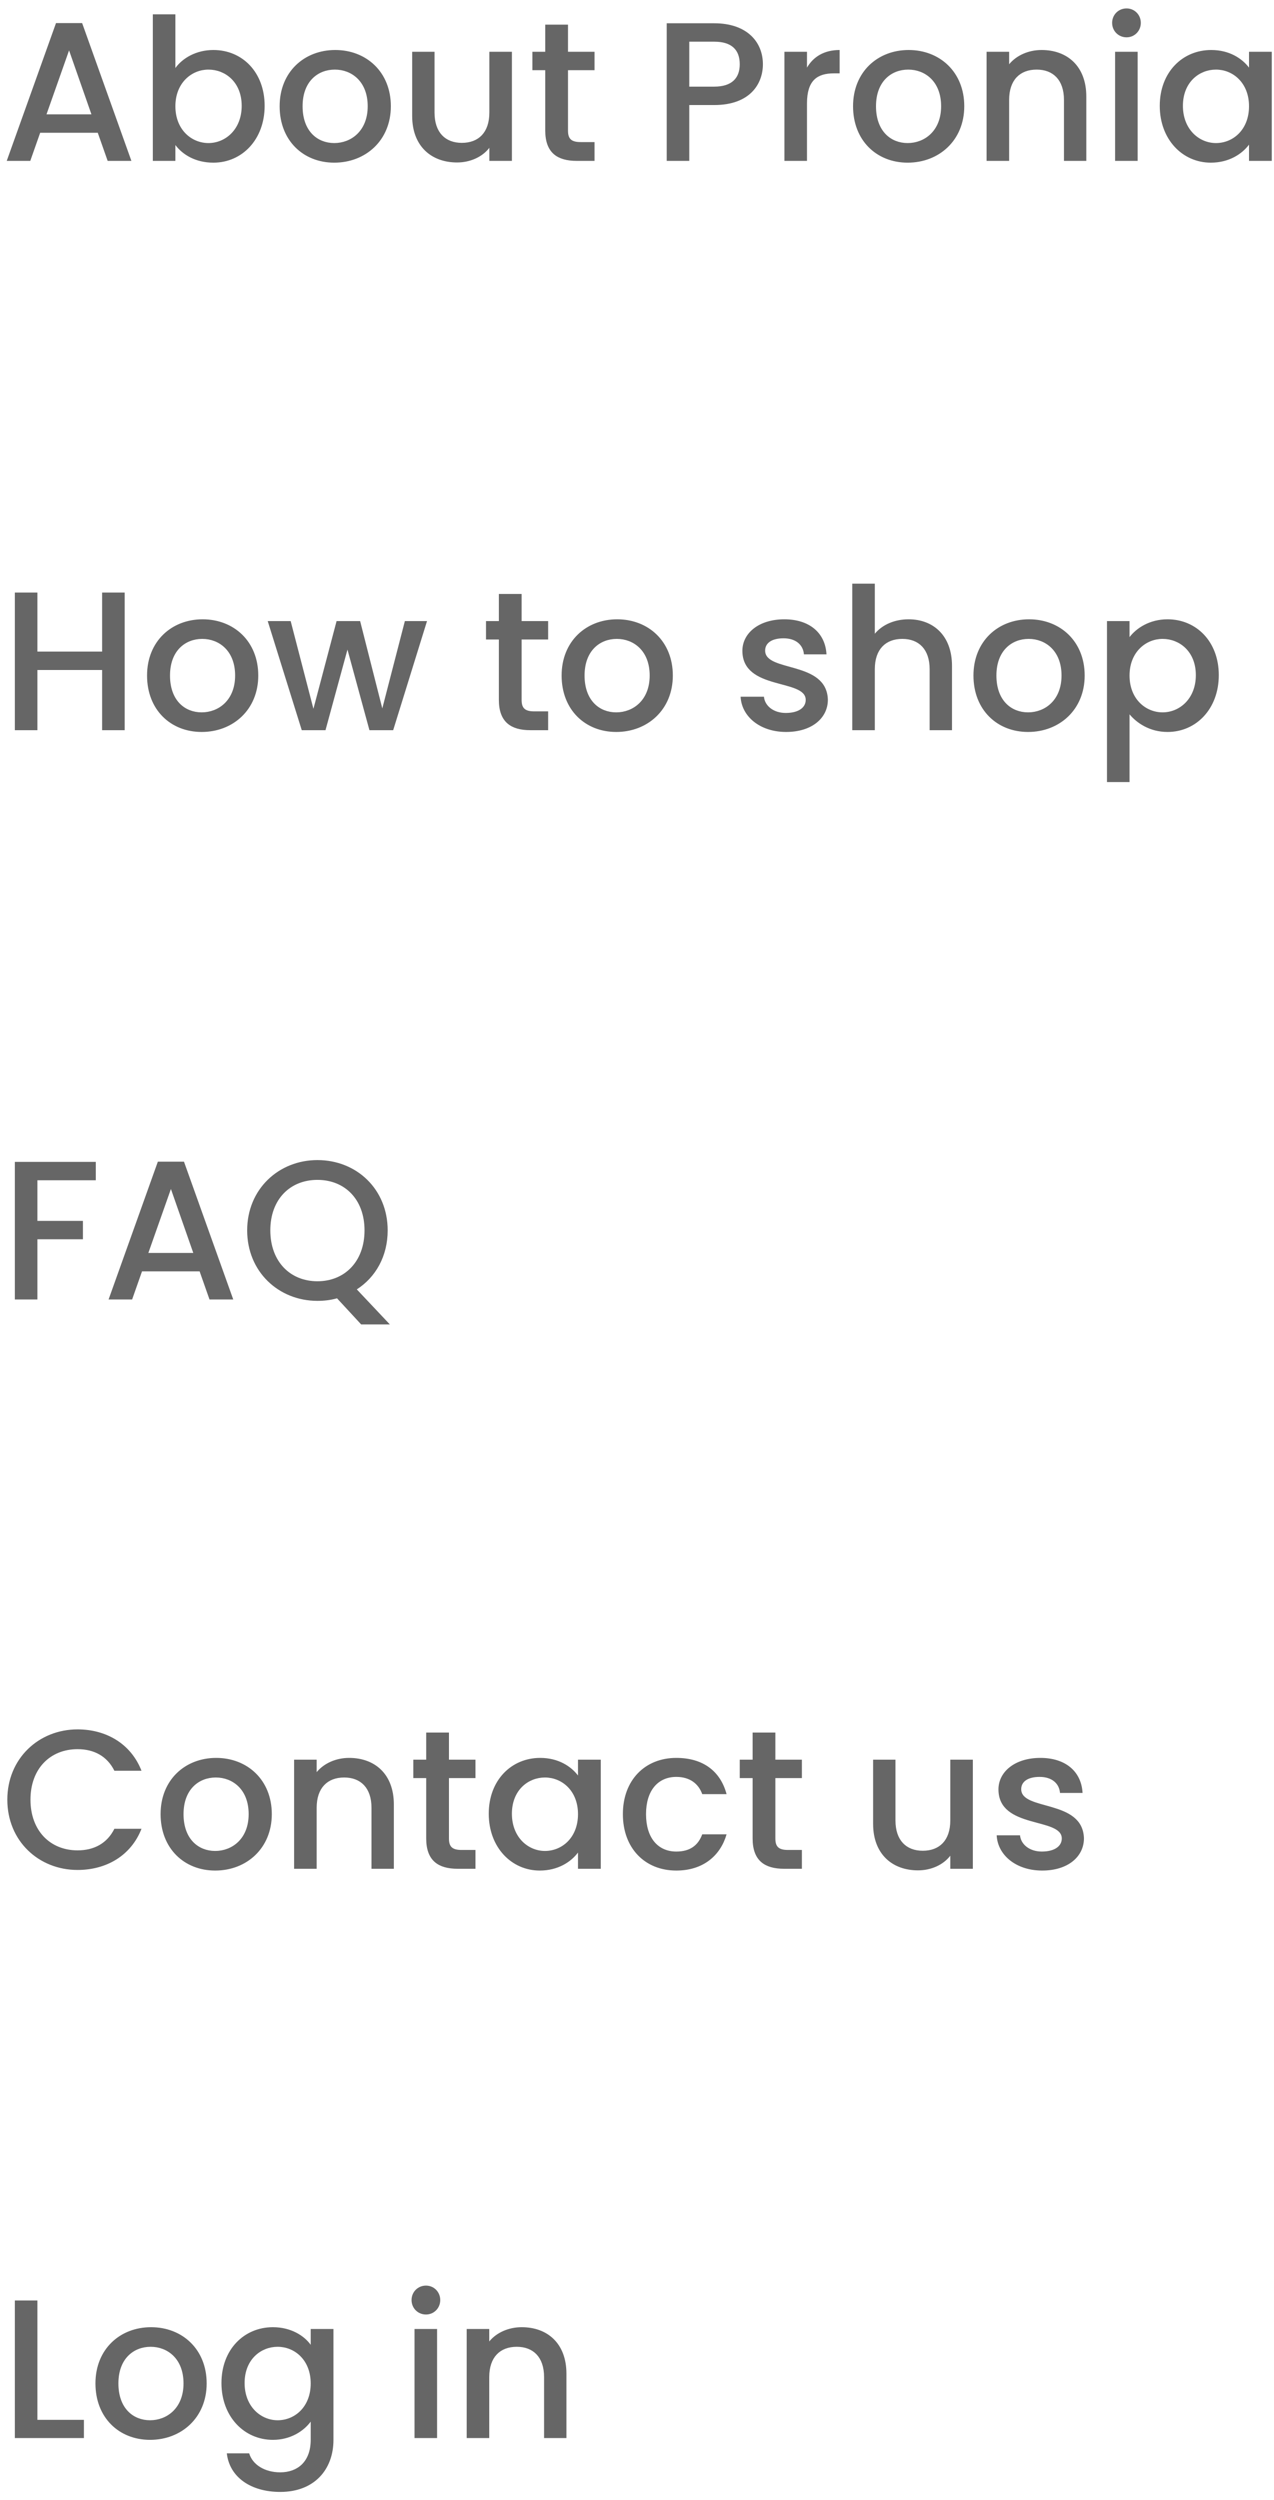 <svg width="103" height="202" viewBox="0 0 103 202" fill="none" xmlns="http://www.w3.org/2000/svg">
<path d="M8.704 13H10.624L6.64 1.864H4.528L0.544 13H2.448L3.248 10.728H7.904L8.704 13ZM7.392 9.24H3.76L5.584 4.072L7.392 9.24ZM14.18 5.496V1.16H12.356V13H14.18V11.72C14.756 12.488 15.796 13.144 17.252 13.144C19.572 13.144 21.396 11.272 21.396 8.552C21.396 5.832 19.588 4.04 17.252 4.04C15.86 4.04 14.756 4.696 14.18 5.496ZM19.54 8.552C19.54 10.456 18.228 11.56 16.852 11.56C15.492 11.56 14.18 10.488 14.18 8.584C14.18 6.696 15.492 5.624 16.852 5.624C18.228 5.624 19.54 6.648 19.54 8.552ZM31.6 8.584C31.6 5.816 29.616 4.04 27.104 4.04C24.592 4.04 22.608 5.816 22.608 8.584C22.608 11.352 24.512 13.144 27.024 13.144C29.552 13.144 31.6 11.352 31.6 8.584ZM24.464 8.584C24.464 6.584 25.696 5.624 27.072 5.624C28.432 5.624 29.728 6.584 29.728 8.584C29.728 10.584 28.384 11.56 27.024 11.56C25.648 11.56 24.464 10.584 24.464 8.584ZM41.387 4.184H39.563V9.096C39.563 10.712 38.683 11.544 37.339 11.544C36.011 11.544 35.131 10.712 35.131 9.096V4.184H33.323V9.368C33.323 11.832 34.891 13.128 36.955 13.128C37.995 13.128 38.987 12.696 39.563 11.944V13H41.387V4.184ZM44.082 10.552C44.082 12.344 45.058 13 46.626 13H48.066V11.48H46.946C46.178 11.48 45.922 11.208 45.922 10.552V5.672H48.066V4.184H45.922V1.992H44.082V4.184H43.042V5.672H44.082V10.552ZM55.727 7V3.368H57.743C59.167 3.368 59.807 4.04 59.807 5.192C59.807 6.312 59.167 7 57.743 7H55.727ZM61.679 5.192C61.679 3.384 60.383 1.88 57.743 1.88H53.903V13H55.727V8.488H57.743C60.639 8.488 61.679 6.776 61.679 5.192ZM65.243 8.36C65.243 6.488 66.075 5.928 67.419 5.928H67.883V4.04C66.635 4.04 65.755 4.584 65.243 5.464V4.184H63.419V13H65.243V8.36ZM77.959 8.584C77.959 5.816 75.975 4.04 73.463 4.04C70.951 4.04 68.967 5.816 68.967 8.584C68.967 11.352 70.871 13.144 73.383 13.144C75.911 13.144 77.959 11.352 77.959 8.584ZM70.823 8.584C70.823 6.584 72.055 5.624 73.431 5.624C74.791 5.624 76.087 6.584 76.087 8.584C76.087 10.584 74.743 11.56 73.383 11.56C72.007 11.56 70.823 10.584 70.823 8.584ZM86.019 13H87.826V7.8C87.826 5.336 86.275 4.04 84.21 4.04C83.154 4.04 82.178 4.472 81.587 5.192V4.184H79.763V13H81.587V8.072C81.587 6.456 82.466 5.624 83.811 5.624C85.138 5.624 86.019 6.456 86.019 8.072V13ZM90.153 13H91.977V4.184H90.153V13ZM91.081 3.016C91.721 3.016 92.233 2.504 92.233 1.848C92.233 1.192 91.721 0.68 91.081 0.68C90.425 0.68 89.913 1.192 89.913 1.848C89.913 2.504 90.425 3.016 91.081 3.016ZM93.764 8.552C93.764 11.272 95.604 13.144 97.892 13.144C99.364 13.144 100.42 12.44 100.98 11.688V13H102.82V4.184H100.98V5.464C100.436 4.744 99.412 4.04 97.924 4.04C95.604 4.04 93.764 5.832 93.764 8.552ZM100.98 8.584C100.98 10.488 99.684 11.56 98.308 11.56C96.948 11.56 95.636 10.456 95.636 8.552C95.636 6.648 96.948 5.624 98.308 5.624C99.684 5.624 100.98 6.696 100.98 8.584ZM8.256 59H10.08V47.88H8.256V52.648H3.024V47.88H1.2V59H3.024V54.136H8.256V59ZM20.881 54.584C20.881 51.816 18.897 50.04 16.385 50.04C13.873 50.04 11.889 51.816 11.889 54.584C11.889 57.352 13.793 59.144 16.305 59.144C18.833 59.144 20.881 57.352 20.881 54.584ZM13.745 54.584C13.745 52.584 14.977 51.624 16.353 51.624C17.713 51.624 19.009 52.584 19.009 54.584C19.009 56.584 17.665 57.56 16.305 57.56C14.929 57.56 13.745 56.584 13.745 54.584ZM24.396 59H26.316L28.092 52.488L29.868 59H31.788L34.524 50.184H32.732L30.908 57.24L29.116 50.184H27.212L25.34 57.272L23.5 50.184H21.644L24.396 59ZM40.332 56.552C40.332 58.344 41.308 59 42.876 59H44.316V57.48H43.196C42.428 57.48 42.172 57.208 42.172 56.552V51.672H44.316V50.184H42.172V47.992H40.332V50.184H39.292V51.672H40.332V56.552ZM54.397 54.584C54.397 51.816 52.413 50.04 49.901 50.04C47.389 50.04 45.405 51.816 45.405 54.584C45.405 57.352 47.309 59.144 49.821 59.144C52.349 59.144 54.397 57.352 54.397 54.584ZM47.261 54.584C47.261 52.584 48.493 51.624 49.869 51.624C51.229 51.624 52.525 52.584 52.525 54.584C52.525 56.584 51.181 57.56 49.821 57.56C48.445 57.56 47.261 56.584 47.261 54.584ZM66.932 56.536C66.836 53.352 61.86 54.344 61.86 52.568C61.86 51.976 62.372 51.576 63.348 51.576C64.34 51.576 64.932 52.104 64.996 52.872H66.82C66.724 51.112 65.412 50.04 63.412 50.04C61.332 50.04 60.02 51.176 60.02 52.584C60.02 55.816 65.14 54.824 65.14 56.552C65.14 57.16 64.58 57.608 63.524 57.608C62.516 57.608 61.828 57.016 61.764 56.296H59.876C59.956 57.896 61.444 59.144 63.556 59.144C65.636 59.144 66.932 58.024 66.932 56.536ZM68.903 59H70.727V54.072C70.727 52.456 71.607 51.624 72.951 51.624C74.279 51.624 75.159 52.456 75.159 54.072V59H76.967V53.8C76.967 51.336 75.431 50.04 73.463 50.04C72.327 50.04 71.335 50.472 70.727 51.208V47.16H68.903V59ZM87.694 54.584C87.694 51.816 85.71 50.04 83.198 50.04C80.686 50.04 78.702 51.816 78.702 54.584C78.702 57.352 80.606 59.144 83.118 59.144C85.646 59.144 87.694 57.352 87.694 54.584ZM80.558 54.584C80.558 52.584 81.79 51.624 83.166 51.624C84.526 51.624 85.822 52.584 85.822 54.584C85.822 56.584 84.478 57.56 83.118 57.56C81.742 57.56 80.558 56.584 80.558 54.584ZM91.321 51.48V50.184H89.497V63.192H91.321V57.72C91.897 58.408 92.937 59.144 94.393 59.144C96.713 59.144 98.537 57.272 98.537 54.552C98.537 51.832 96.713 50.04 94.393 50.04C92.953 50.04 91.881 50.744 91.321 51.48ZM96.681 54.552C96.681 56.456 95.369 57.56 93.993 57.56C92.633 57.56 91.321 56.488 91.321 54.584C91.321 52.696 92.633 51.624 93.993 51.624C95.369 51.624 96.681 52.648 96.681 54.552ZM1.2 105H3.024V100.136H6.704V98.648H3.024V95.368H7.744V93.88H1.2V105ZM16.938 105H18.858L14.874 93.864H12.762L8.778 105H10.682L11.482 102.728H16.138L16.938 105ZM15.626 101.24H11.994L13.818 96.072L15.626 101.24ZM21.855 99.416C21.855 96.904 23.455 95.336 25.663 95.336C27.871 95.336 29.471 96.904 29.471 99.416C29.471 101.928 27.871 103.528 25.663 103.528C23.455 103.528 21.855 101.928 21.855 99.416ZM31.343 99.416C31.343 96.088 28.831 93.736 25.663 93.736C22.527 93.736 19.983 96.088 19.983 99.416C19.983 102.76 22.527 105.112 25.663 105.112C26.223 105.112 26.751 105.048 27.247 104.904L29.199 107.016H31.519L28.847 104.184C30.367 103.208 31.343 101.512 31.343 99.416ZM0.592 145.416C0.592 148.76 3.136 151.096 6.272 151.096C8.592 151.096 10.592 149.944 11.44 147.768H9.248C8.656 148.952 7.6 149.512 6.272 149.512C4.064 149.512 2.464 147.928 2.464 145.416C2.464 142.904 4.064 141.336 6.272 141.336C7.6 141.336 8.656 141.896 9.248 143.08H11.44C10.592 140.904 8.592 139.736 6.272 139.736C3.136 139.736 0.592 142.088 0.592 145.416ZM21.975 146.584C21.975 143.816 19.991 142.04 17.479 142.04C14.967 142.04 12.983 143.816 12.983 146.584C12.983 149.352 14.887 151.144 17.399 151.144C19.927 151.144 21.975 149.352 21.975 146.584ZM14.839 146.584C14.839 144.584 16.071 143.624 17.447 143.624C18.807 143.624 20.103 144.584 20.103 146.584C20.103 148.584 18.759 149.56 17.399 149.56C16.023 149.56 14.839 148.584 14.839 146.584ZM30.034 151H31.842V145.8C31.842 143.336 30.29 142.04 28.226 142.04C27.17 142.04 26.194 142.472 25.602 143.192V142.184H23.778V151H25.602V146.072C25.602 144.456 26.482 143.624 27.826 143.624C29.154 143.624 30.034 144.456 30.034 146.072V151ZM34.457 148.552C34.457 150.344 35.433 151 37.001 151H38.441V149.48H37.321C36.553 149.48 36.297 149.208 36.297 148.552V143.672H38.441V142.184H36.297V139.992H34.457V142.184H33.417V143.672H34.457V148.552ZM39.514 146.552C39.514 149.272 41.354 151.144 43.642 151.144C45.114 151.144 46.17 150.44 46.73 149.688V151H48.57V142.184H46.73V143.464C46.186 142.744 45.162 142.04 43.674 142.04C41.354 142.04 39.514 143.832 39.514 146.552ZM46.73 146.584C46.73 148.488 45.434 149.56 44.058 149.56C42.698 149.56 41.386 148.456 41.386 146.552C41.386 144.648 42.698 143.624 44.058 143.624C45.434 143.624 46.73 144.696 46.73 146.584ZM50.358 146.584C50.358 149.352 52.15 151.144 54.678 151.144C56.838 151.144 58.246 149.944 58.742 148.216H56.774C56.438 149.128 55.766 149.608 54.678 149.608C53.206 149.608 52.23 148.52 52.23 146.584C52.23 144.664 53.206 143.576 54.678 143.576C55.766 143.576 56.47 144.12 56.774 144.968H58.742C58.246 143.112 56.838 142.04 54.678 142.04C52.15 142.04 50.358 143.832 50.358 146.584ZM60.847 148.552C60.847 150.344 61.823 151 63.391 151H64.831V149.48H63.711C62.943 149.48 62.687 149.208 62.687 148.552V143.672H64.831V142.184H62.687V139.992H60.847V142.184H59.807V143.672H60.847V148.552ZM78.653 142.184H76.829V147.096C76.829 148.712 75.949 149.544 74.605 149.544C73.277 149.544 72.397 148.712 72.397 147.096V142.184H70.589V147.368C70.589 149.832 72.157 151.128 74.221 151.128C75.261 151.128 76.253 150.696 76.829 149.944V151H78.653V142.184ZM87.635 148.536C87.539 145.352 82.563 146.344 82.563 144.568C82.563 143.976 83.075 143.576 84.051 143.576C85.043 143.576 85.635 144.104 85.699 144.872H87.523C87.427 143.112 86.115 142.04 84.115 142.04C82.035 142.04 80.723 143.176 80.723 144.584C80.723 147.816 85.843 146.824 85.843 148.552C85.843 149.16 85.283 149.608 84.227 149.608C83.219 149.608 82.531 149.016 82.467 148.296H80.579C80.659 149.896 82.147 151.144 84.259 151.144C86.339 151.144 87.635 150.024 87.635 148.536ZM1.2 185.88V197H6.784V195.528H3.024V185.88H1.2ZM16.709 192.584C16.709 189.816 14.725 188.04 12.213 188.04C9.701 188.04 7.717 189.816 7.717 192.584C7.717 195.352 9.621 197.144 12.133 197.144C14.661 197.144 16.709 195.352 16.709 192.584ZM9.573 192.584C9.573 190.584 10.805 189.624 12.181 189.624C13.541 189.624 14.837 190.584 14.837 192.584C14.837 194.584 13.493 195.56 12.133 195.56C10.757 195.56 9.573 194.584 9.573 192.584ZM17.904 192.552C17.904 195.272 19.744 197.144 22.064 197.144C23.505 197.144 24.561 196.424 25.12 195.672V197.144C25.12 198.904 24.064 199.768 22.657 199.768C21.392 199.768 20.416 199.144 20.145 198.232H18.337C18.561 200.184 20.305 201.352 22.657 201.352C25.409 201.352 26.96 199.544 26.96 197.144V188.184H25.12V189.464C24.576 188.712 23.505 188.04 22.064 188.04C19.744 188.04 17.904 189.832 17.904 192.552ZM25.12 192.584C25.12 194.488 23.825 195.56 22.448 195.56C21.088 195.56 19.776 194.456 19.776 192.552C19.776 190.648 21.088 189.624 22.448 189.624C23.825 189.624 25.12 190.696 25.12 192.584ZM33.513 197H35.337V188.184H33.513V197ZM34.441 187.016C35.081 187.016 35.593 186.504 35.593 185.848C35.593 185.192 35.081 184.68 34.441 184.68C33.785 184.68 33.273 185.192 33.273 185.848C33.273 186.504 33.785 187.016 34.441 187.016ZM43.987 197H45.795V191.8C45.795 189.336 44.243 188.04 42.179 188.04C41.123 188.04 40.147 188.472 39.555 189.192V188.184H37.731V197H39.555V192.072C39.555 190.456 40.435 189.624 41.779 189.624C43.107 189.624 43.987 190.456 43.987 192.072V197Z" fill="#666666"/>
</svg>
